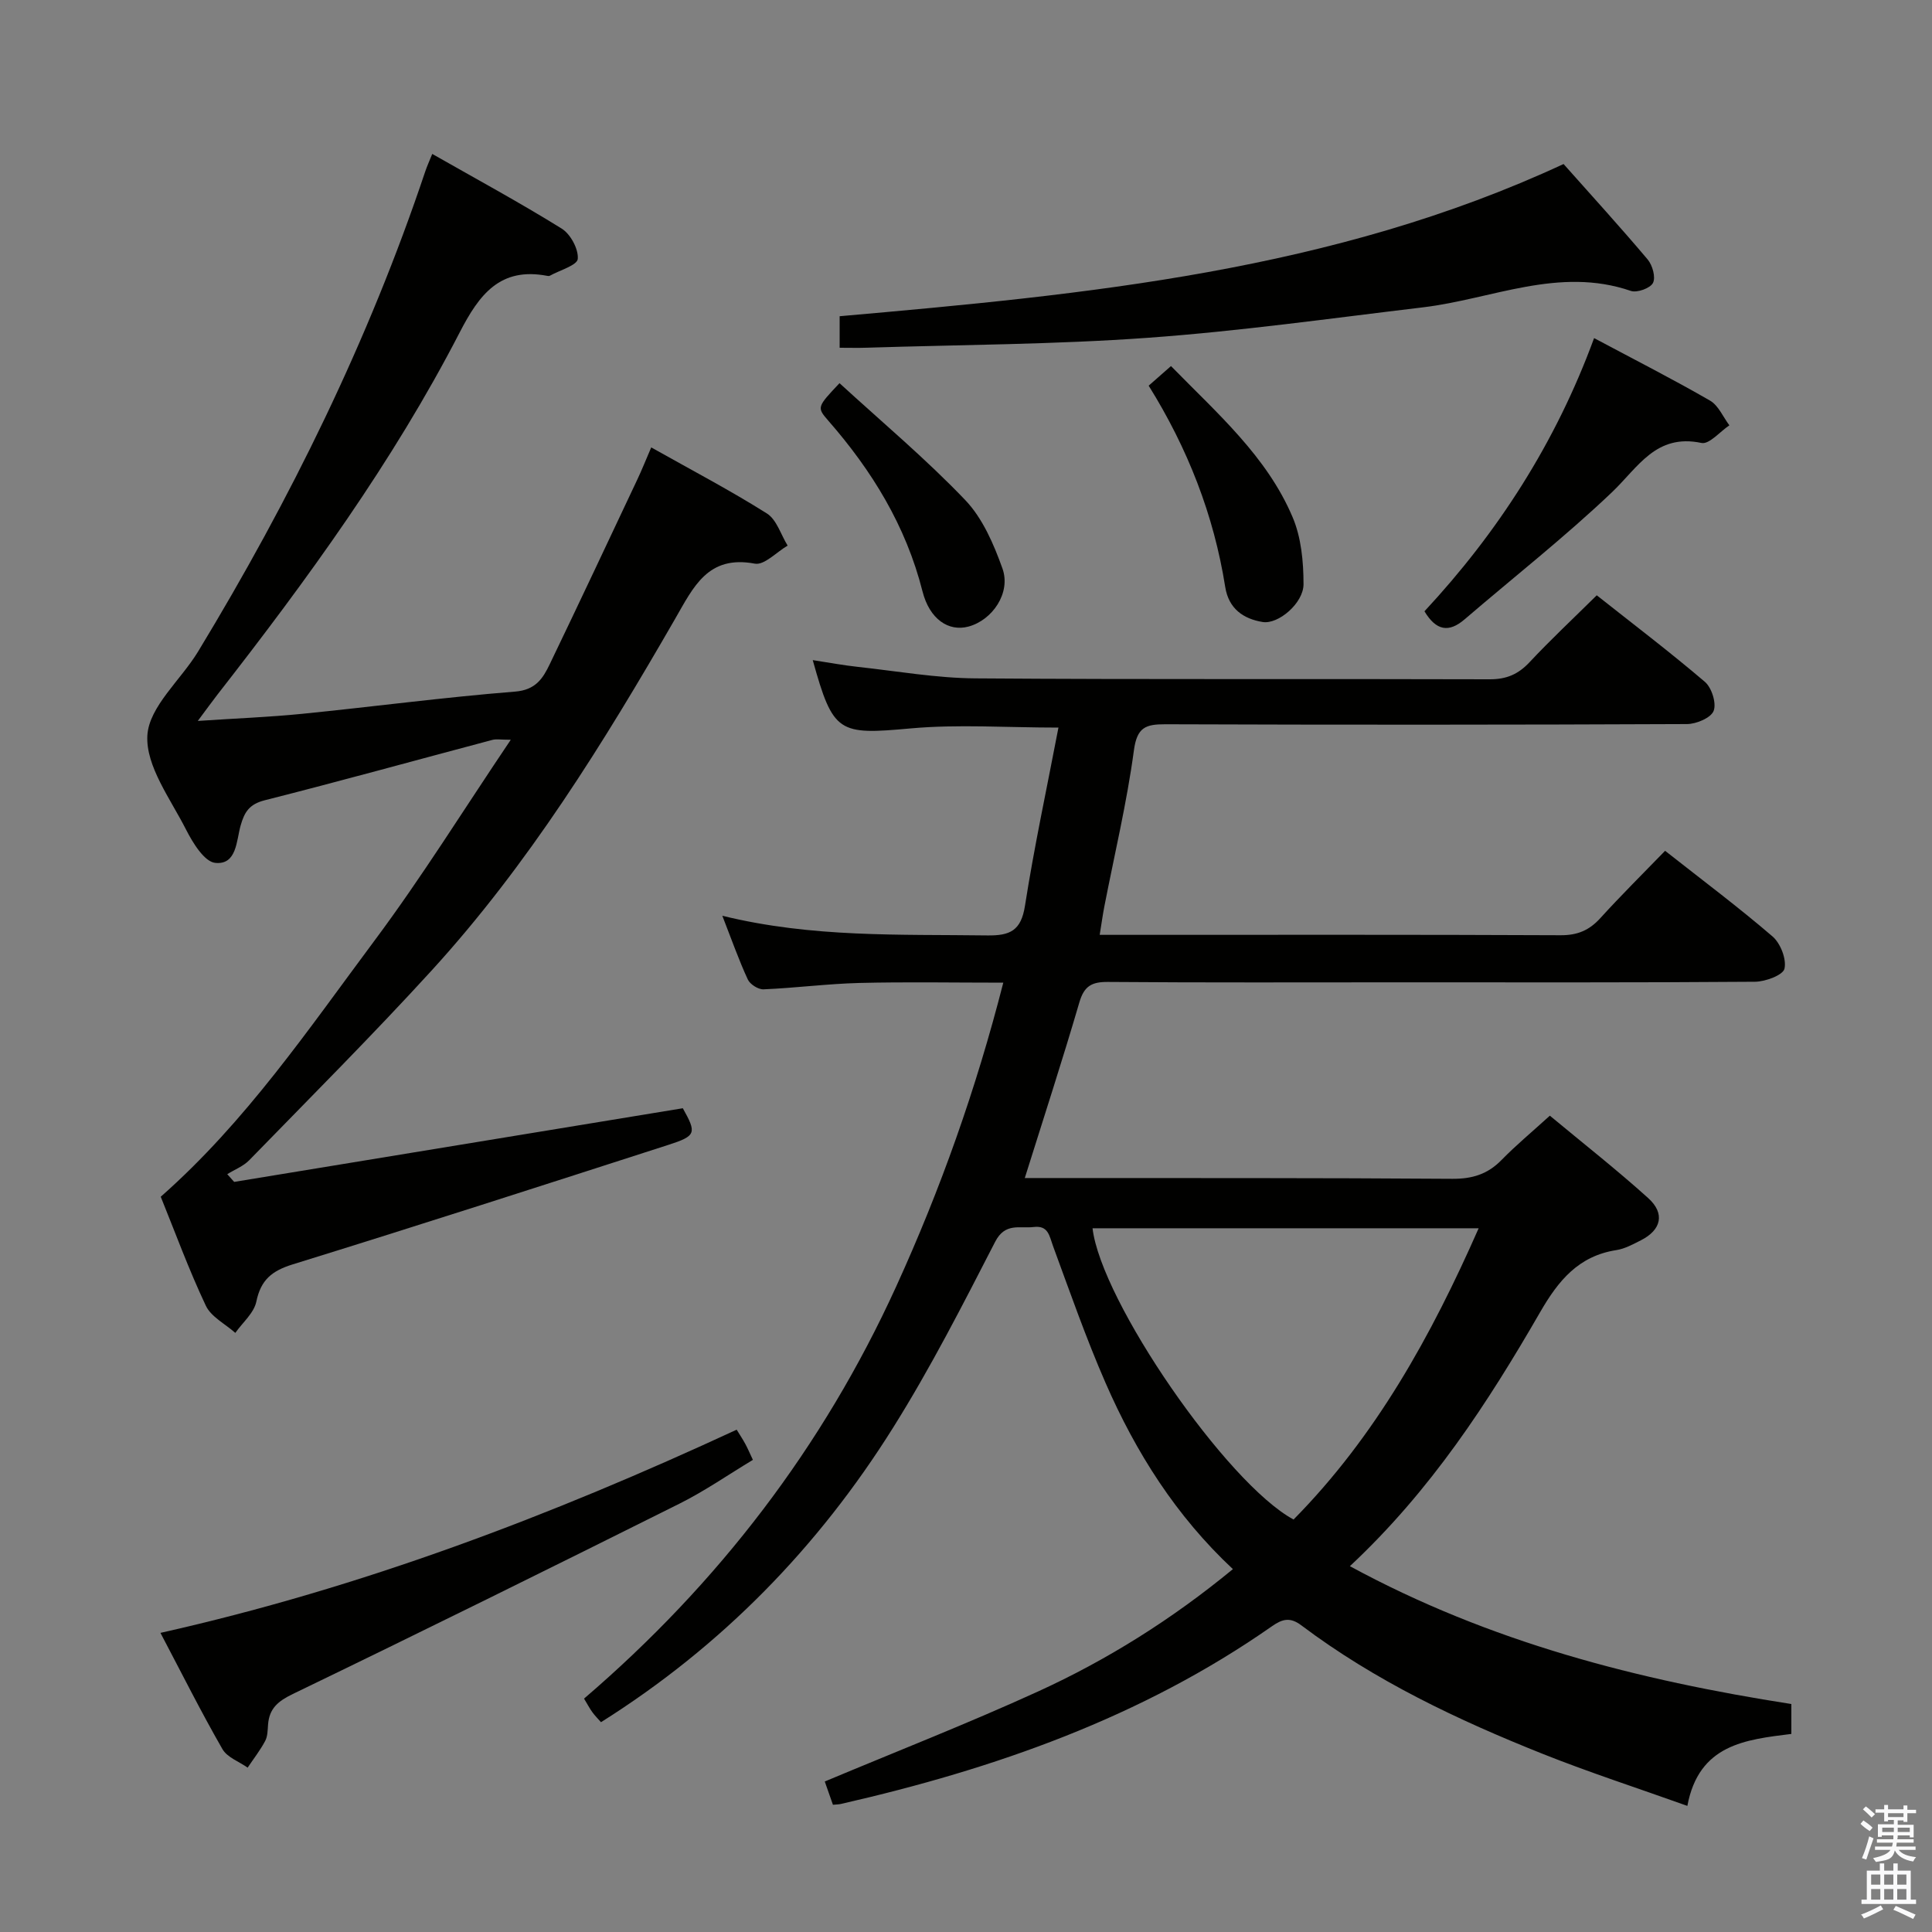 <svg enable-background="new 0 0 400 400" viewBox="0 0 400 400" xmlns="http://www.w3.org/2000/svg"><rect x="0" y="0" width="400" height="400" fill="#808080" stroke="none"/><path d="m385.2 377.6.6-.7c.6.4 1.3.9 1.9 1.5l-.6.7c-.8-.5-1.4-1-1.9-1.5zm.3 7.1c.6-1.4 1.1-2.9 1.5-4.5.3.1.6.3.9.4-.5 1.4-1 2.9-1.5 4.4zm.2-10.1.6-.6c.7.5 1.3 1.1 1.9 1.6l-.7.7c-.6-.6-1.2-1.2-1.8-1.7zm8.4-.8h.8v.9h1.8v.7h-1.8v1.8h-.8v-.3h-1.2v.9h3.3v2.6h-.8v-.4h-2.5c0 .3 0 .6-.1.8h3.4v.7h-3.5c0 .3-.1.6-.1.8h4v.7h-3.5c.7.9 1.9 1.3 3.6 1.5-.2.2-.4.5-.6.9-1.9-.3-3.2-1.1-3.8-2.3-.5 2.1-1.8 2-3.9 2.4-.2-.3-.4-.5-.6-.8 1.9-.4 3.1-.9 3.6-1.7h-3.2v-.7h3.5c.1-.2.1-.5.2-.8h-3.3v-.7h3.4c0-.2 0-.5 0-.8h-2.4v.3h-.8v-2.6h3.3v-.9h-1.2v.3h-.8v-1.8h-1.8v-.7h1.8v-.9h.8v.9h3.2zm-4.4 5.5h2.4c0-.3 0-.6 0-.9h-2.4zm1.2-3.1h3.2v-.8h-3.2zm4.4 2.2h-2.4v.9h2.5v-.9z" fill="#fafafb"/><path d="m389.2 385.8h.9v1.5h1.9v-1.5h.9v1.5h2.7v6h1.1v.9h-11.3v-.9h1.1v-6h2.7zm.2 8.7.5.8c-1.2.6-2.5 1.3-4 1.9-.2-.3-.3-.6-.6-.8 1.6-.6 3-1.3 4.1-1.9zm-2-4.3h1.9v-2.1h-1.9zm0 3.1h1.9v-2.2h-1.9zm2.7-3.1h1.9v-2.1h-1.9zm0 3.1h1.9v-2.2h-1.9zm2.4 1.3c1.4.6 2.7 1.2 4.1 1.8l-.5.9c-1.5-.7-2.8-1.4-4.1-1.9zm2.2-6.5h-1.9v2.1h1.9zm-1.9 5.2h1.9v-2.2h-1.9z" fill="#fafafb"/><g fill="#010100"><path d="m279.48 324.26c29.06 15.78 59.75 23.61 91.4 28.54v6.19c-9.45 1.19-19.14 2.12-21.53 14.9-10.37-3.71-20.26-6.91-29.9-10.75-17.63-7.03-34.74-15.13-50.01-26.62-2.35-1.77-3.94-1.33-6.1.18-26.99 18.88-57.4 29.52-89.2 36.78-.47.11-.96.11-1.69.18-.6-1.7-1.19-3.38-1.69-4.82 14.9-6.25 29.68-12.03 44.1-18.61 14.37-6.56 27.74-14.94 40.4-25.36-11.77-10.99-20.08-24.15-26.36-38.54-4.05-9.27-7.39-18.86-10.89-28.37-.77-2.1-.96-4.29-4.01-3.92-2.9.35-5.89-.98-7.97 3.07-6.69 13-13.35 26.08-21.11 38.45-15.48 24.72-35.45 45.25-60.49 61-.57-.65-1.24-1.31-1.79-2.07-.57-.78-1.02-1.66-1.72-2.81 27.79-23.82 49.48-52.11 64.62-85.31 9.16-20.08 16.53-40.8 22.18-62.92-10.25 0-20.02-.18-29.78.06-6.63.17-13.24 1.04-19.86 1.32-1.09.05-2.8-1.04-3.26-2.05-1.85-4-3.32-8.18-5.27-13.18 18.63 4.57 36.74 3.82 54.81 4.07 4.77.07 7.04-.98 7.85-6.14 1.92-12.25 4.54-24.39 6.93-36.89-10.82 0-20.79-.72-30.61.17-14.93 1.35-16.03 1.06-20.26-14.14 3.28.5 6.34 1.08 9.43 1.41 8.08.88 16.16 2.31 24.25 2.37 35.49.26 70.98.07 106.47.19 3.48.01 5.92-1.04 8.26-3.54 4.3-4.6 8.91-8.91 13.91-13.85 7.44 5.89 15.09 11.69 22.38 17.91 1.42 1.21 2.44 4.44 1.82 6.02-.56 1.45-3.59 2.73-5.54 2.73-35.99.16-71.98.17-107.97.04-4.11-.01-5.88.64-6.52 5.42-1.46 10.84-4.02 21.52-6.11 32.27-.34 1.75-.58 3.51-.97 5.91h5.94c29.83 0 59.65-.06 89.48.08 3.48.02 5.94-1.01 8.24-3.55 4.23-4.66 8.71-9.09 13.4-13.93 7.75 6.1 15.19 11.67 22.23 17.72 1.66 1.42 2.93 4.68 2.49 6.68-.29 1.33-3.94 2.69-6.09 2.71-24.49.19-48.99.12-73.48.12-20.16 0-40.32.08-60.48-.08-3.36-.03-4.95.83-5.94 4.23-3.49 11.94-7.35 23.77-11.3 36.37h5.52c27.66.02 55.32-.04 82.98.16 4.14.03 7.33-.95 10.2-3.89 3.01-3.08 6.34-5.84 10.01-9.18 6.92 5.75 13.84 11.18 20.36 17.06 3.54 3.19 2.72 6.6-1.51 8.74-1.63.82-3.32 1.76-5.08 2.03-7.83 1.21-12 6.3-15.77 12.83-10.84 18.78-22.62 36.93-39.4 52.61zm26.66-69.96c-27.18 0-53.55 0-79.94 0 1.75 15.06 27.78 52.85 41.62 60.3 16.98-17.21 28.46-37.92 38.32-60.3z"/><path d="m134.83 92.63c8.43 4.74 16.38 8.91 23.95 13.68 2.02 1.27 2.89 4.39 4.29 6.65-2.28 1.33-4.83 4.1-6.78 3.74-9.73-1.84-12.71 4.83-16.5 11.4-14.8 25.69-30.39 50.89-50.47 72.88-12.23 13.39-25.07 26.23-37.72 39.23-1.22 1.25-3.02 1.94-4.55 2.89.48.53.96 1.07 1.43 1.6 30.92-5.07 61.83-10.15 92.89-15.25 2.87 5.13 2.79 5.72-2.95 7.57-25.9 8.35-51.8 16.71-77.8 24.75-4.33 1.34-6.62 3.21-7.55 7.72-.49 2.36-2.84 4.32-4.35 6.47-2.09-1.86-5.02-3.32-6.11-5.64-3.53-7.47-6.38-15.27-9.33-22.55 17.65-15.56 30.55-34.64 44.23-52.99 9.82-13.17 18.51-27.19 28.24-41.62-2.07 0-3-.19-3.82.03-15.71 4.17-31.38 8.51-47.13 12.5-3.14.8-4.18 2.38-4.98 5.22-.89 3.13-.78 8.19-5.25 7.74-2.26-.23-4.65-4.14-6.04-6.87-3.22-6.36-8.38-13.17-8.02-19.51.35-5.97 6.93-11.49 10.5-17.37 19.11-31.5 35.3-64.39 47.03-99.39.37-1.1.85-2.15 1.45-3.64 9.03 5.14 18.07 10.04 26.79 15.45 1.84 1.14 3.52 4.26 3.34 6.29-.12 1.32-3.74 2.34-5.79 3.48-.13.07-.33.06-.49.03-9.81-1.89-14.11 3.84-18.17 11.71-13.86 26.86-31.6 51.21-50.15 74.98-1.1 1.42-2.15 2.88-4.07 5.45 7.93-.53 14.78-.79 21.6-1.47 14.7-1.47 29.37-3.43 44.09-4.6 4.28-.34 5.77-2.75 7.18-5.68 6.12-12.71 12.12-25.49 18.14-38.25.91-1.92 1.7-3.91 2.87-6.63z"/><path d="m173.84 72c0-2.48 0-4.42 0-6.53 51.12-4.5 102.14-9.34 149.88-31.51 5.81 6.54 11.74 13.04 17.41 19.76 1 1.19 1.7 3.69 1.1 4.86-.55 1.09-3.3 2.09-4.58 1.65-14.89-5.11-28.74 1.69-43.03 3.4-18.95 2.26-37.87 4.93-56.89 6.3-19.38 1.4-38.86 1.44-58.29 2.06-1.78.06-3.57.01-5.6.01z"/><path d="m33.22 338.07c41.71-9.36 80.88-24.26 119.3-42.07.59.97 1.22 1.91 1.76 2.9.48.87.86 1.78 1.6 3.35-5.07 3.05-9.96 6.45-15.23 9.08-26.6 13.28-53.25 26.46-80.02 39.39-3.08 1.49-4.87 3-5.13 6.31-.09 1.16-.08 2.45-.6 3.42-1.03 1.93-2.4 3.69-3.63 5.52-1.78-1.26-4.24-2.12-5.22-3.84-4.39-7.64-8.33-15.51-12.83-24.06z"/><path d="m330.04 70c8.57 4.57 16.4 8.55 24 12.94 1.74 1 2.7 3.38 4.01 5.12-1.94 1.29-4.17 3.98-5.77 3.65-9.47-2-13.13 5.07-18.6 10.26-9.7 9.22-20.28 17.53-30.45 26.26-3.24 2.78-5.87 2.4-8.31-1.67 15.16-16.3 27.15-34.83 35.12-56.56z"/><path d="m242.44 75.79c9.67 9.88 19.85 18.73 25.17 31.26 1.8 4.22 2.27 9.25 2.27 13.91 0 3.91-5.22 8.35-8.46 7.82-3.98-.65-7.03-2.73-7.75-7.25-2.36-14.91-7.77-28.71-15.85-41.68 1.64-1.43 2.99-2.62 4.62-4.06z"/><path d="m173.81 79.33c8.85 8.11 17.91 15.7 26.02 24.19 3.61 3.77 5.92 9.15 7.72 14.19 1.79 5.02-2.07 10.69-7.06 12.02-4.1 1.09-8.04-1.53-9.5-7.31-3.43-13.55-10.46-24.99-19.54-35.37-2.37-2.72-2.26-2.81 2.36-7.72z"/></g></svg>